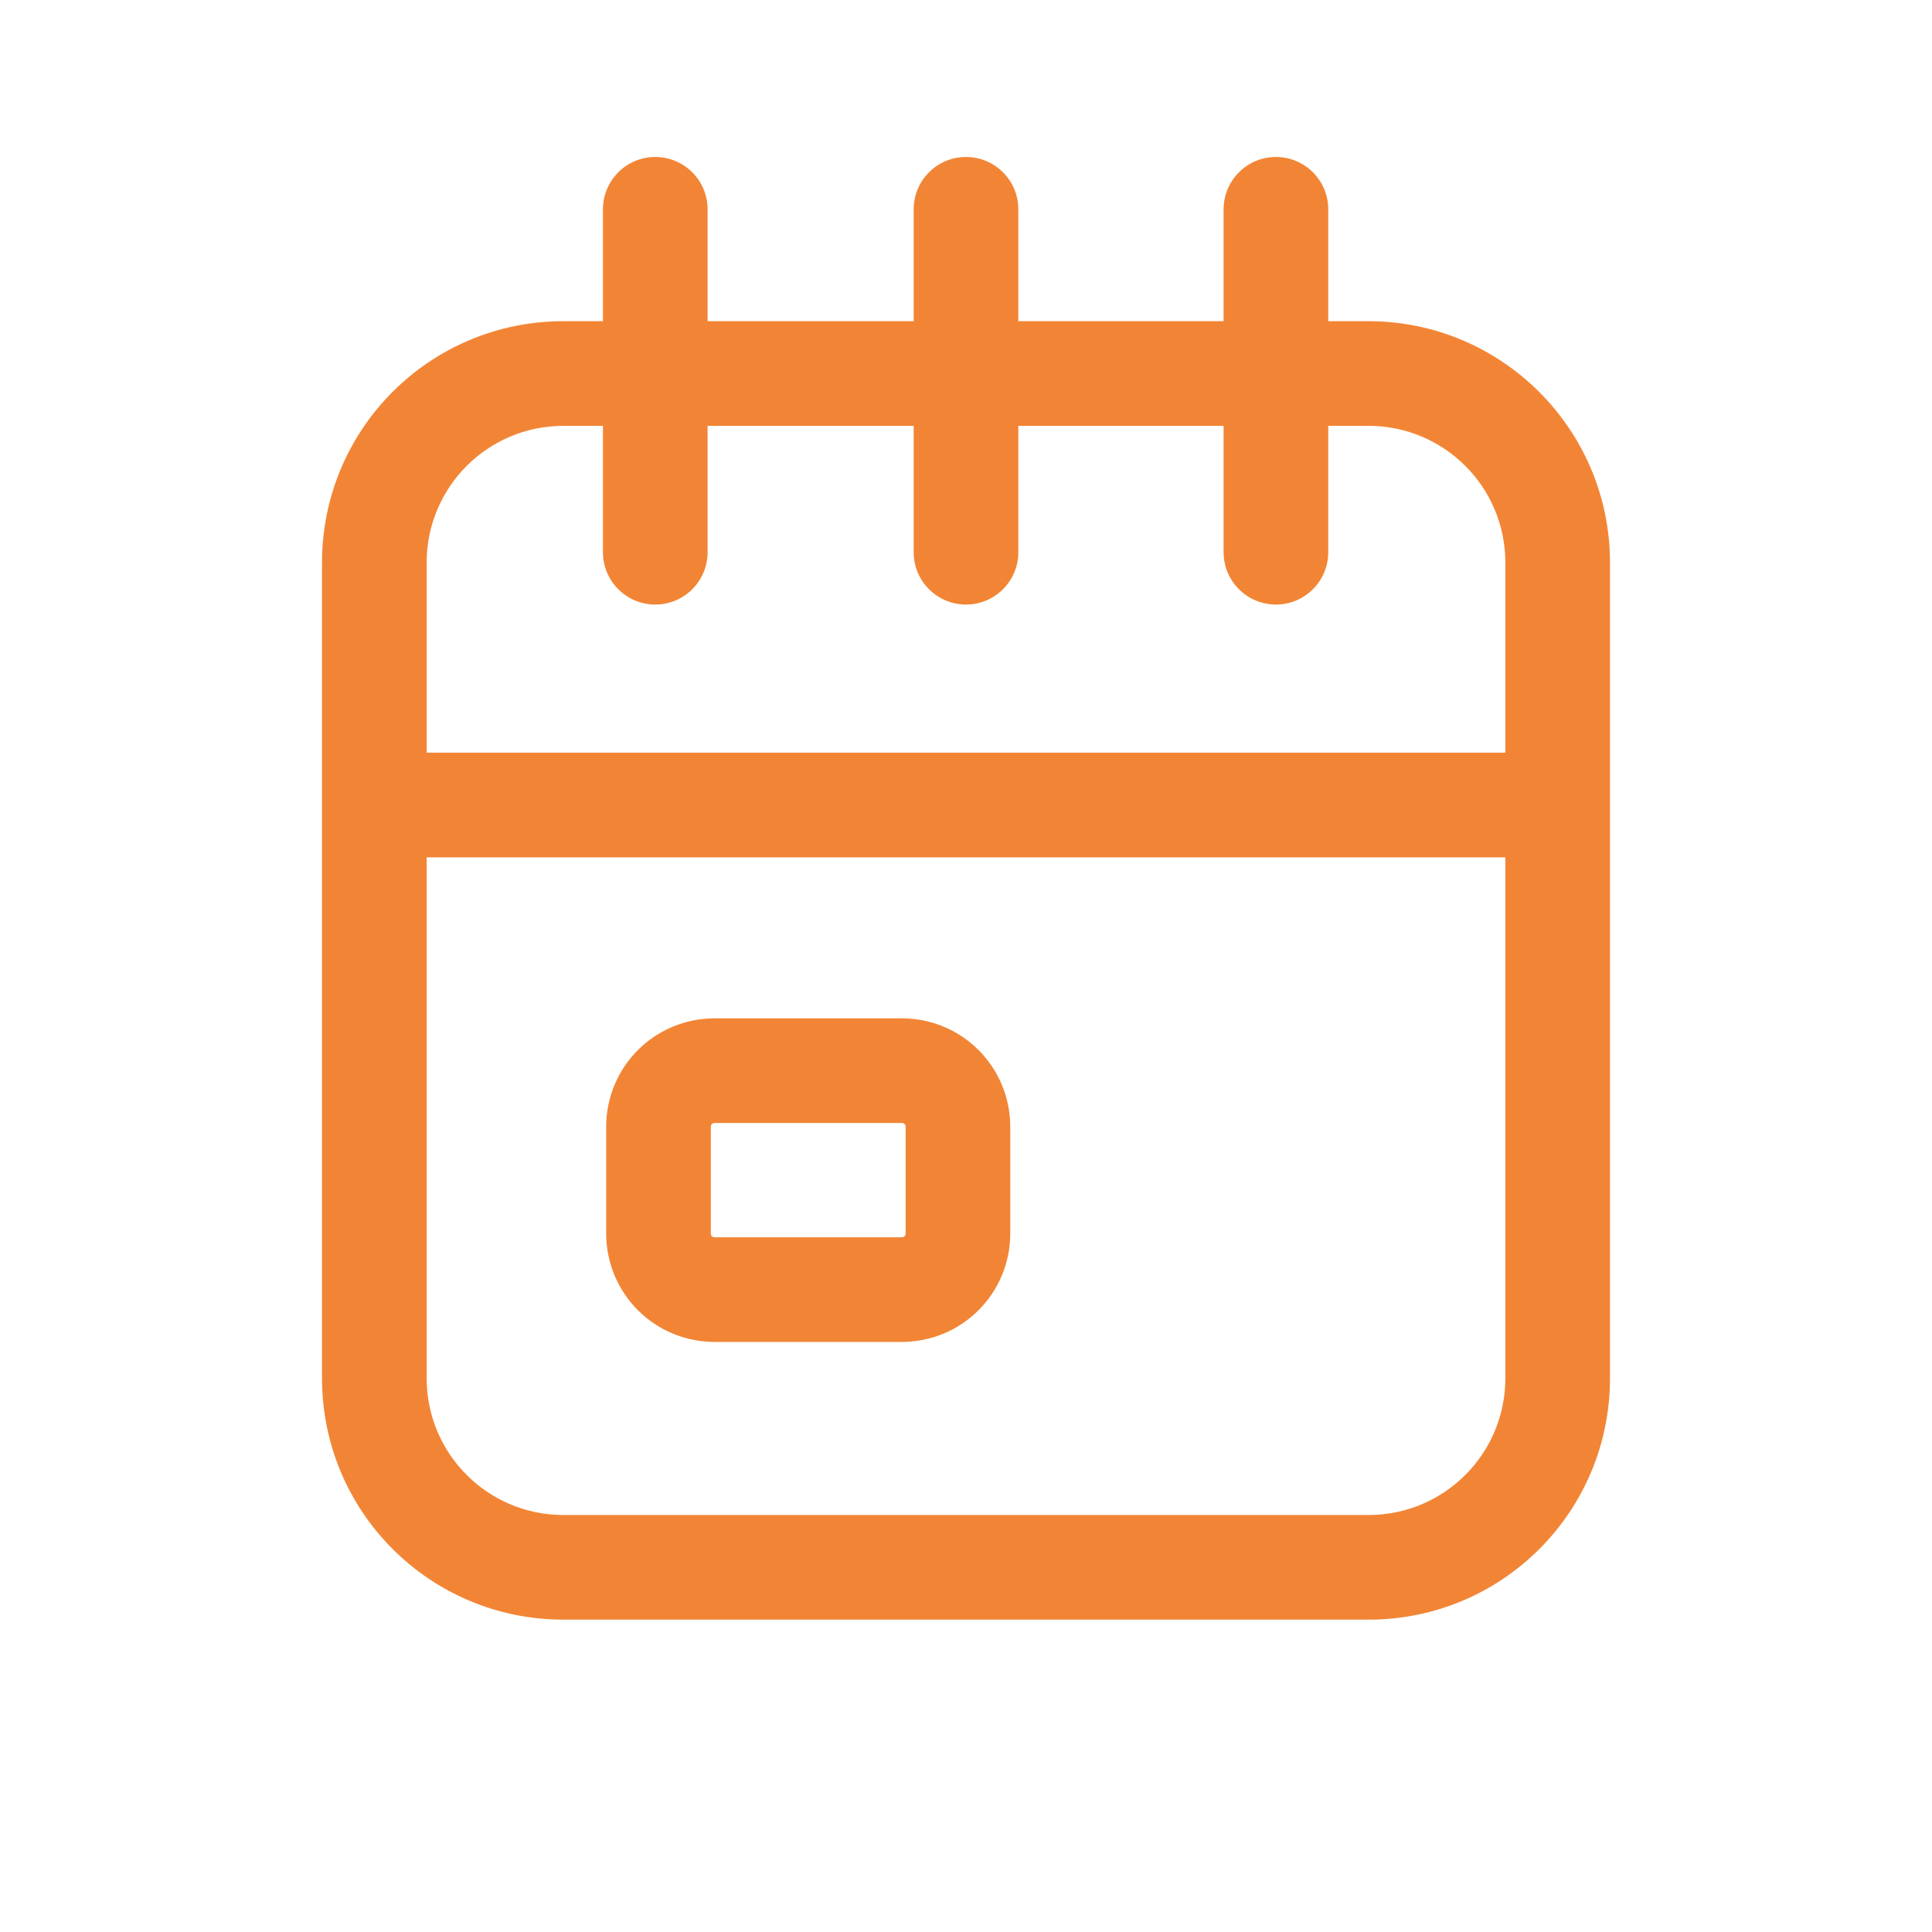 <svg width="24" height="24" viewBox="0 0 24 24" fill="none" xmlns="http://www.w3.org/2000/svg">
<path fill-rule="evenodd" clip-rule="evenodd" d="M8.88 12.65C8.131 12.65 7.53 13.251 7.53 14V15.32C7.53 16.069 8.131 16.67 8.88 16.67H11.2C11.949 16.67 12.55 16.069 12.55 15.32V14C12.55 13.251 11.949 12.65 11.2 12.65H8.88ZM8.83 14C8.83 13.981 8.836 13.97 8.843 13.963C8.85 13.956 8.861 13.95 8.88 13.95H11.2C11.219 13.95 11.23 13.956 11.237 13.963C11.244 13.97 11.25 13.981 11.25 14V15.32C11.25 15.339 11.244 15.35 11.237 15.357C11.23 15.364 11.219 15.37 11.2 15.37H8.88C8.861 15.37 8.85 15.364 8.843 15.357C8.836 15.35 8.83 15.339 8.83 15.32V14Z" fill="#F28535"/>
<path fill-rule="evenodd" clip-rule="evenodd" d="M8.79 2.6C8.79 2.241 8.499 1.95 8.14 1.95C7.781 1.95 7.49 2.241 7.49 2.6V3.99H7C5.34 3.99 4 5.33 4 6.99V17.12C4 18.78 5.34 20.12 7 20.12H17C18.66 20.12 20 18.78 20 17.12V6.99C20 5.33 18.65 3.99 17 3.99H16.5V2.6C16.5 2.241 16.209 1.95 15.85 1.95C15.491 1.95 15.2 2.241 15.2 2.6V3.99H12.65V2.6C12.65 2.241 12.359 1.95 12 1.95C11.641 1.95 11.35 2.241 11.35 2.6V3.99H8.79V2.6ZM7.49 5.29V6.86C7.49 7.219 7.781 7.51 8.14 7.51C8.499 7.51 8.79 7.219 8.79 6.86V5.29H11.35V6.86C11.35 7.219 11.641 7.51 12 7.51C12.359 7.51 12.65 7.219 12.65 6.86V5.29H15.2V6.86C15.2 7.219 15.491 7.51 15.85 7.51C16.209 7.51 16.5 7.219 16.5 6.86V5.29H17C17.94 5.29 18.7 6.05 18.7 6.99V9.35H5.3V6.99C5.3 6.05 6.06 5.29 7 5.29H7.49ZM5.3 10.65H18.7V17.12C18.7 18.06 17.94 18.82 17 18.82H7C6.06 18.82 5.3 18.06 5.3 17.12V10.65Z" fill="#F28535"/>
</svg>

